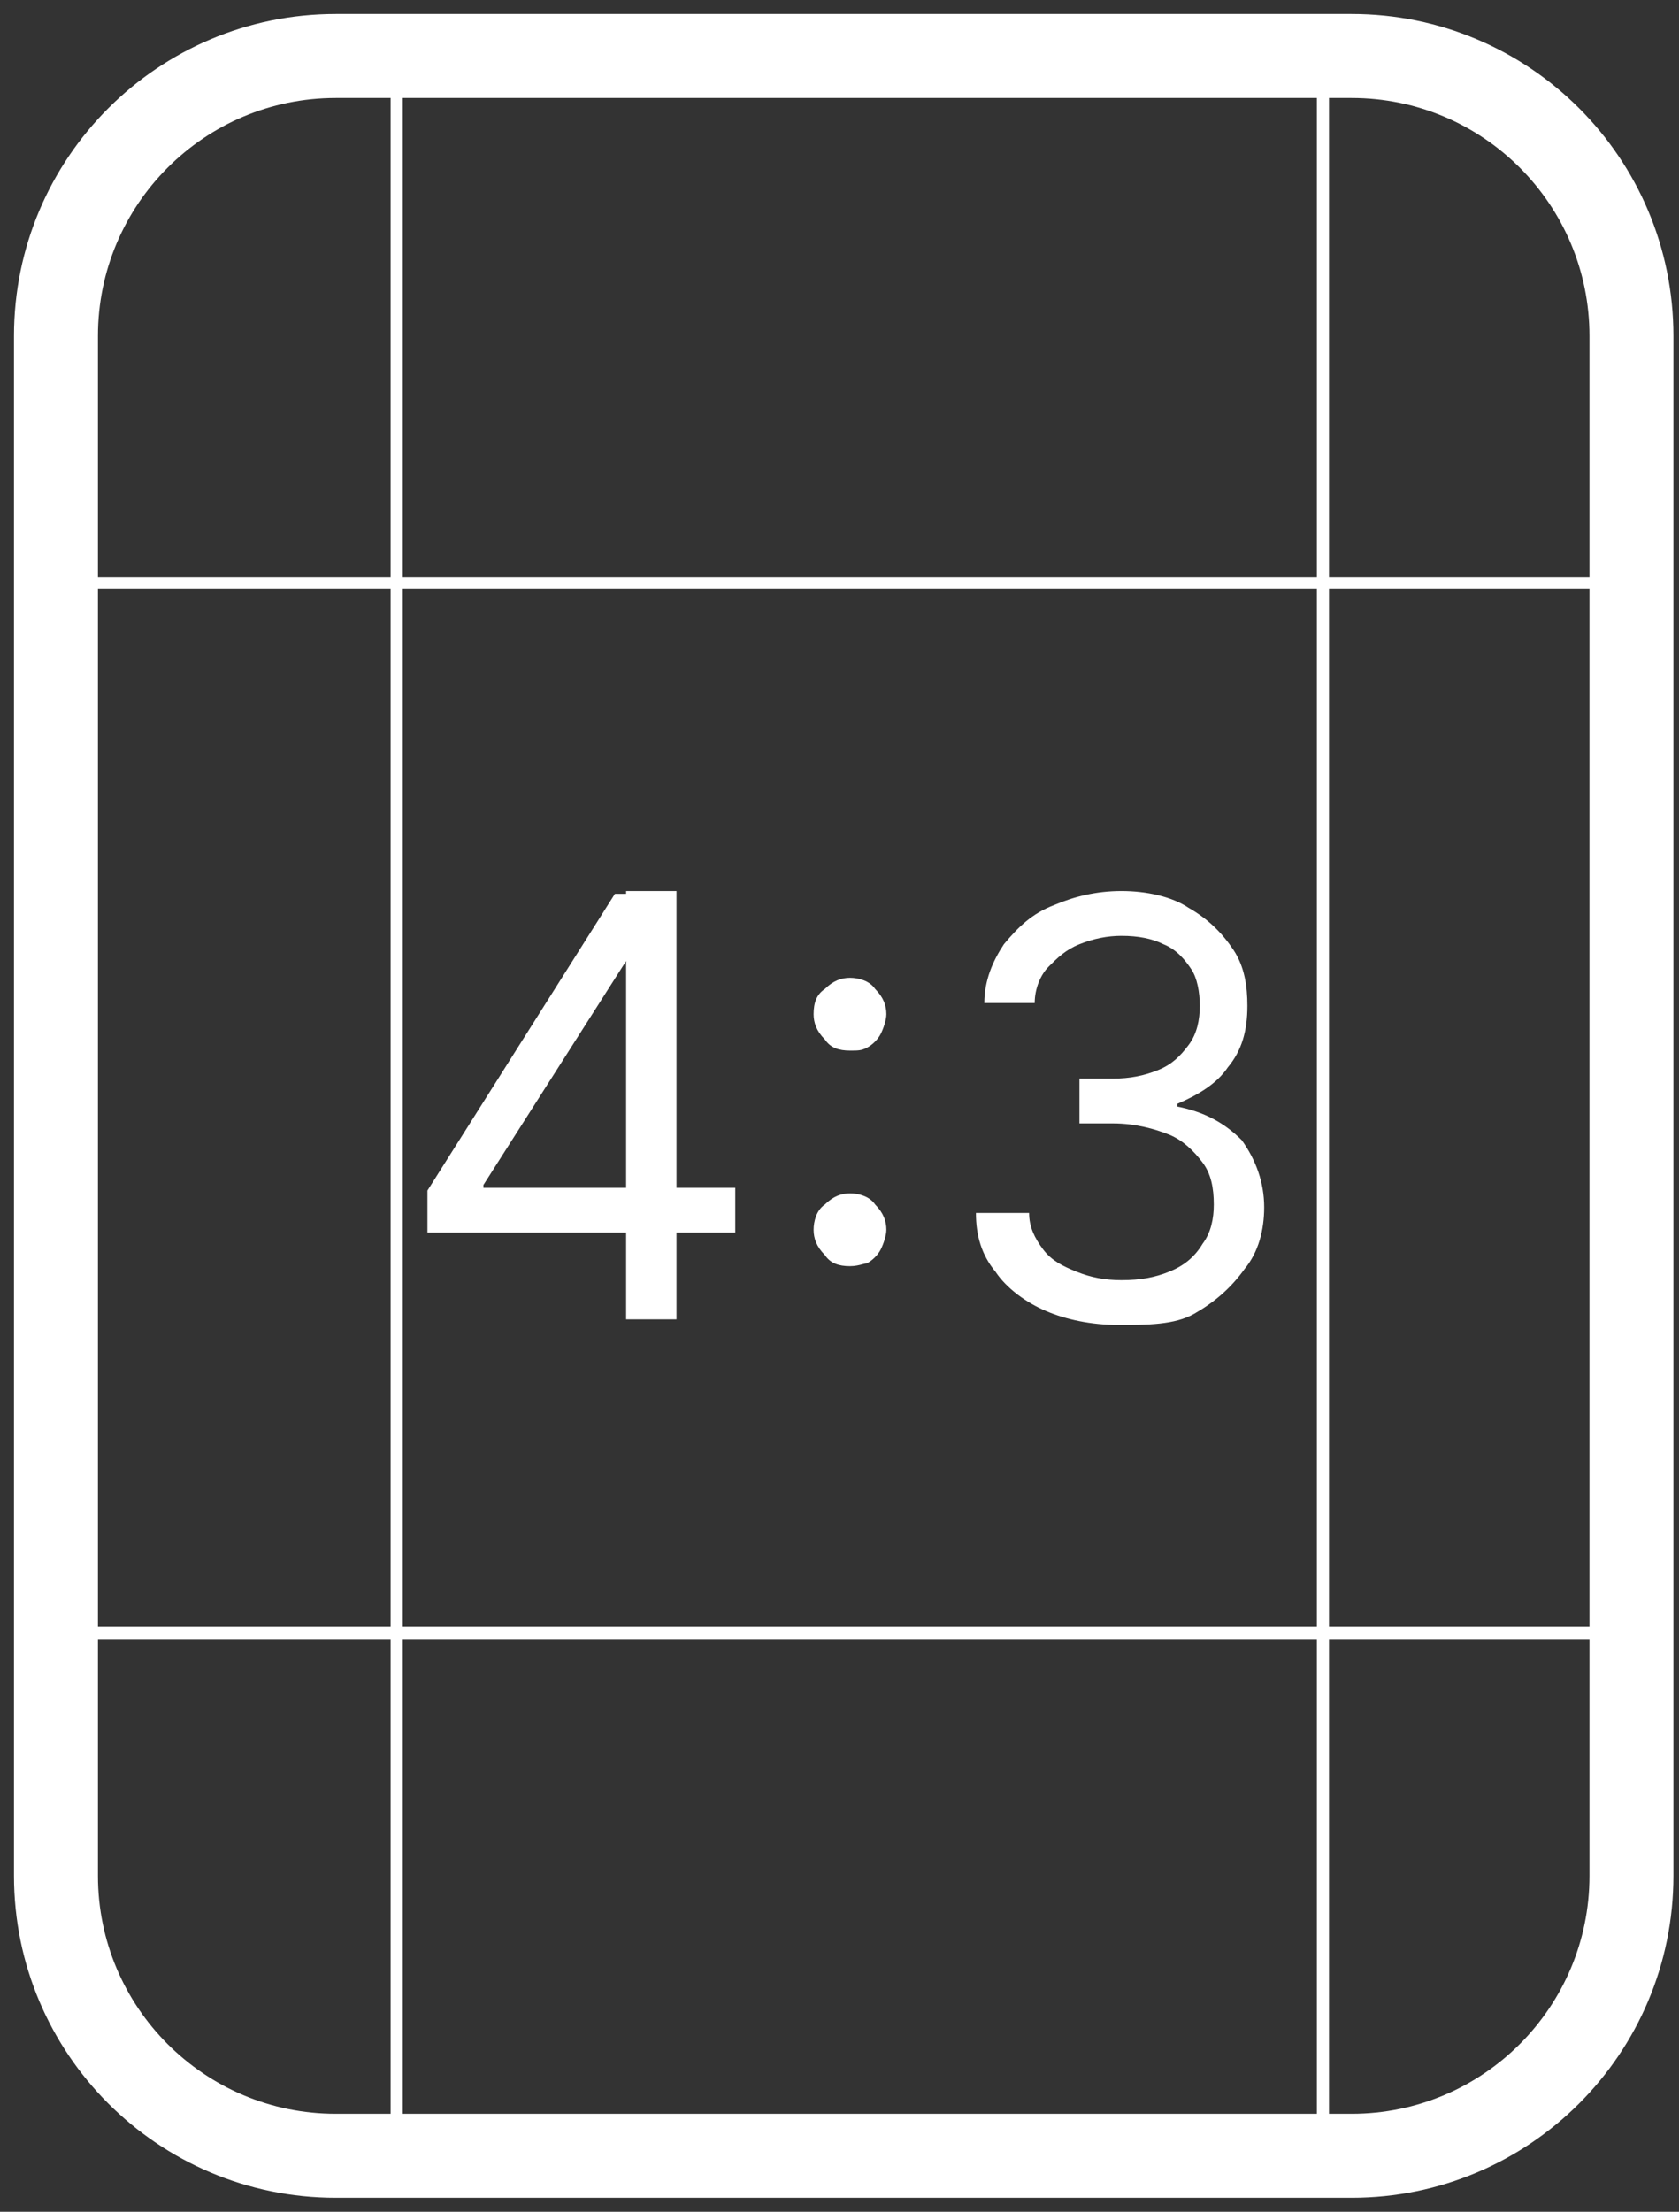 <svg width="60" height="79" viewBox="0 0 60 79" fill="none" xmlns="http://www.w3.org/2000/svg">
<rect x="0" y="0" width="60" height="79" fill="#333333" stroke="none"/>
<path fill-rule="evenodd" clip-rule="evenodd" d="M59.8 12C59.8 5.649 54.651 0.5 48.3 0.5H12C5.649 0.5 0.5 5.649 0.5 12V67C0.5 73.351 5.649 78.5 12 78.5H48.3C54.651 78.5 59.8 73.351 59.8 67V12ZM48.3 3.5C52.994 3.5 56.8 7.306 56.8 12V20.609H47.491V3.5H48.3ZM47.058 3.5V20.609H14.392V3.5H47.058ZM13.959 3.5V20.609H3.5V12C3.5 7.306 7.306 3.5 12 3.5H13.959ZM3.5 21.042V58.109H13.959V21.042H3.5ZM3.5 58.542V67C3.5 71.694 7.306 75.5 12 75.5H13.959V58.542H3.5ZM14.392 75.5H47.058V58.542H14.392V75.5ZM47.491 75.5H48.3C52.994 75.5 56.8 71.694 56.8 67V58.542H47.491V75.5ZM56.8 58.109V21.042H47.491V58.109H56.8ZM14.392 21.042H47.058V58.109H14.392V21.042ZM15.275 42.525V44.025H22.375V47.125H24.175V44.025H26.275V42.425H24.175V31.825H22.375V31.925H21.975L15.275 42.525ZM22.375 34.325L17.275 42.325V42.425H22.375V34.325ZM30.375 37.525C29.975 37.525 29.675 37.425 29.475 37.125C29.175 36.825 29.075 36.525 29.075 36.225C29.075 35.825 29.175 35.525 29.475 35.325C29.775 35.025 30.075 34.925 30.375 34.925C30.675 34.925 31.075 35.025 31.275 35.325C31.575 35.625 31.675 35.925 31.675 36.225C31.675 36.425 31.575 36.725 31.475 36.925C31.375 37.125 31.175 37.325 30.975 37.425C30.775 37.525 30.675 37.525 30.375 37.525ZM30.375 45.225C29.975 45.225 29.675 45.125 29.475 44.825C29.175 44.525 29.075 44.225 29.075 43.925C29.075 43.625 29.175 43.225 29.475 43.025C29.775 42.725 30.075 42.625 30.375 42.625C30.675 42.625 31.075 42.725 31.275 43.025C31.575 43.325 31.675 43.625 31.675 43.925C31.675 44.125 31.575 44.425 31.475 44.625C31.375 44.825 31.175 45.025 30.975 45.125C30.938 45.125 30.888 45.139 30.825 45.156C30.715 45.185 30.565 45.225 30.375 45.225ZM37.375 46.825C38.075 47.125 38.975 47.325 39.975 47.325C40.975 47.325 41.975 47.325 42.675 46.925C43.375 46.525 43.975 46.025 44.475 45.325C44.975 44.725 45.175 43.925 45.175 43.125C45.175 42.225 44.875 41.425 44.375 40.725C43.775 40.125 43.075 39.725 42.075 39.525V39.425C42.775 39.125 43.475 38.725 43.875 38.125C44.375 37.525 44.575 36.825 44.575 35.925C44.575 35.225 44.475 34.525 44.075 33.925C43.675 33.325 43.175 32.825 42.475 32.425C41.875 32.025 40.975 31.825 40.075 31.825C39.175 31.825 38.375 32.025 37.675 32.325C36.875 32.625 36.375 33.125 35.875 33.725C35.475 34.325 35.175 35.025 35.175 35.825H36.975C36.975 35.325 37.175 34.825 37.475 34.525C37.775 34.225 38.075 33.925 38.575 33.725C39.075 33.525 39.575 33.425 40.075 33.425C40.675 33.425 41.175 33.525 41.575 33.725C42.075 33.925 42.375 34.325 42.575 34.625C42.775 34.925 42.875 35.425 42.875 35.925C42.875 36.425 42.775 36.925 42.475 37.325C42.175 37.725 41.875 38.025 41.375 38.225C40.875 38.425 40.375 38.525 39.775 38.525H38.575V40.125H39.775C40.575 40.125 41.275 40.325 41.775 40.525C42.275 40.725 42.675 41.125 42.975 41.525C43.275 41.925 43.375 42.425 43.375 43.025C43.375 43.525 43.275 44.025 42.975 44.425C42.675 44.925 42.275 45.225 41.775 45.425C41.275 45.625 40.775 45.725 40.075 45.725C39.475 45.725 38.975 45.625 38.475 45.425C37.975 45.225 37.575 45.025 37.275 44.625C36.975 44.225 36.775 43.825 36.775 43.325H34.875C34.875 44.125 35.075 44.825 35.575 45.425C35.975 46.025 36.675 46.525 37.375 46.825Z" fill="white"/>
</svg>

